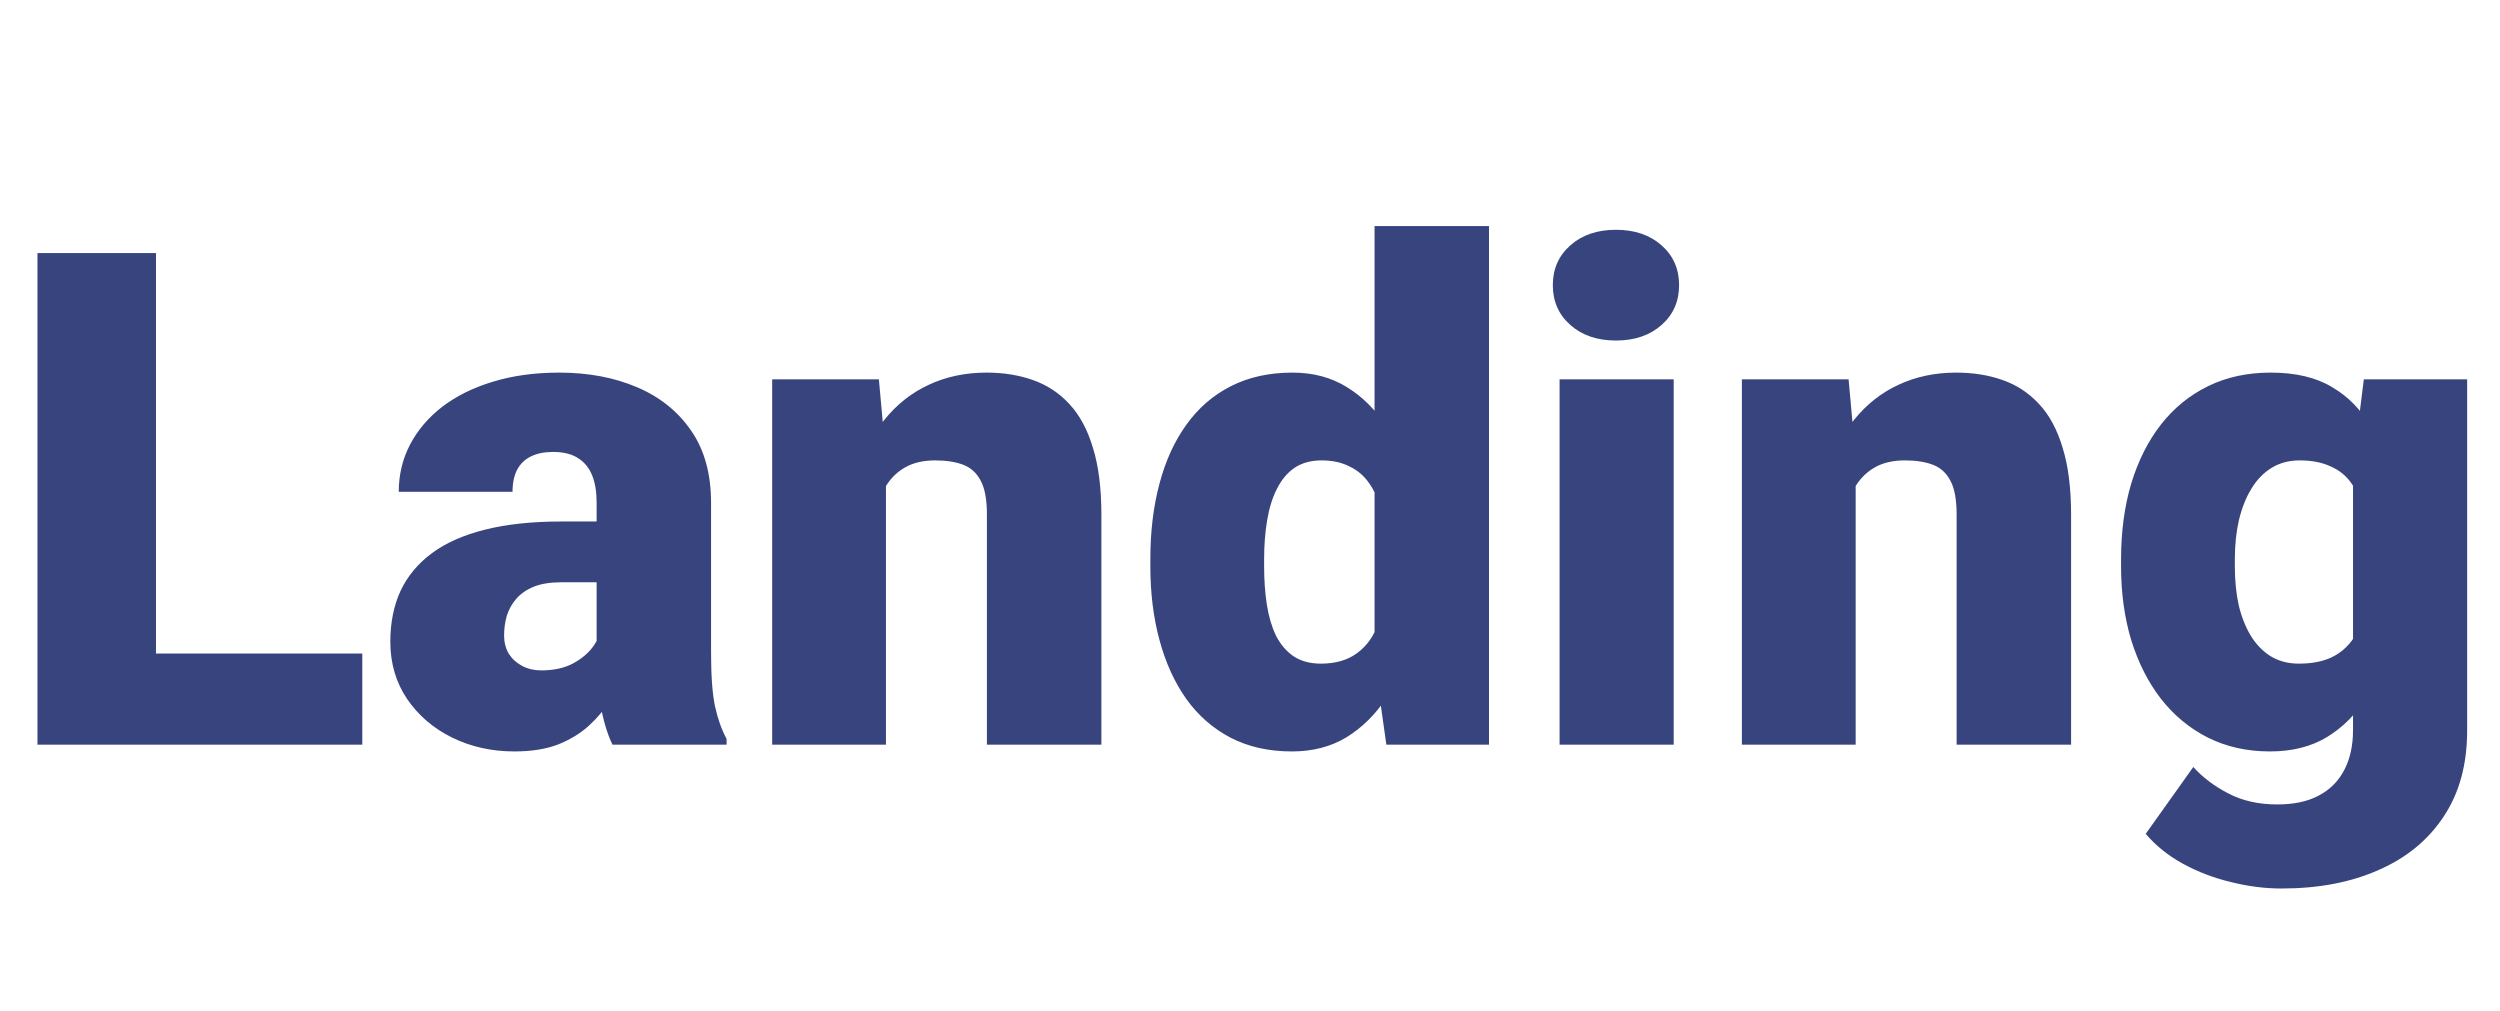 <svg width="94" height="38" viewBox="0 0 94 38" fill="none" xmlns="http://www.w3.org/2000/svg">
<path d="M13.622 24.572V28H4.278V24.572H13.622ZM5.865 9.516V28H1.409V9.516H5.865ZM22.433 24.547V18.885C22.433 18.495 22.378 18.161 22.268 17.882C22.158 17.602 21.984 17.387 21.747 17.234C21.51 17.074 21.193 16.993 20.795 16.993C20.473 16.993 20.198 17.048 19.97 17.158C19.741 17.268 19.568 17.433 19.449 17.653C19.331 17.873 19.271 18.153 19.271 18.491H14.993C14.993 17.856 15.133 17.268 15.412 16.727C15.7 16.176 16.106 15.698 16.631 15.292C17.164 14.886 17.799 14.573 18.535 14.352C19.28 14.124 20.109 14.01 21.023 14.01C22.115 14.01 23.088 14.192 23.943 14.556C24.807 14.92 25.488 15.466 25.987 16.193C26.487 16.913 26.736 17.818 26.736 18.91V24.534C26.736 25.431 26.787 26.113 26.889 26.578C26.99 27.035 27.134 27.437 27.32 27.784V28H23.029C22.826 27.577 22.674 27.061 22.572 26.451C22.479 25.833 22.433 25.199 22.433 24.547ZM22.953 19.608L22.979 21.894H21.087C20.689 21.894 20.351 21.949 20.071 22.059C19.8 22.169 19.58 22.321 19.411 22.516C19.25 22.702 19.132 22.913 19.056 23.15C18.988 23.387 18.954 23.637 18.954 23.899C18.954 24.153 19.013 24.382 19.132 24.585C19.259 24.78 19.428 24.932 19.64 25.042C19.851 25.152 20.088 25.207 20.351 25.207C20.825 25.207 21.227 25.118 21.557 24.94C21.895 24.754 22.153 24.53 22.331 24.268C22.509 24.005 22.598 23.76 22.598 23.531L23.537 25.283C23.368 25.622 23.173 25.965 22.953 26.311C22.741 26.659 22.475 26.98 22.153 27.276C21.84 27.564 21.455 27.801 20.998 27.987C20.541 28.165 19.987 28.254 19.335 28.254C18.489 28.254 17.71 28.08 16.999 27.733C16.297 27.386 15.734 26.904 15.31 26.286C14.887 25.66 14.676 24.94 14.676 24.128C14.676 23.417 14.803 22.782 15.057 22.224C15.319 21.665 15.713 21.191 16.237 20.802C16.762 20.412 17.431 20.116 18.243 19.913C19.056 19.71 20.012 19.608 21.112 19.608H22.953ZM33.312 17.196V28H29.034V14.264H33.046L33.312 17.196ZM32.805 20.662L31.802 20.688C31.802 19.638 31.929 18.703 32.183 17.882C32.437 17.052 32.796 16.35 33.262 15.774C33.727 15.199 34.282 14.763 34.925 14.467C35.577 14.162 36.3 14.01 37.096 14.01C37.73 14.01 38.31 14.103 38.835 14.289C39.368 14.475 39.825 14.776 40.206 15.19C40.595 15.605 40.892 16.155 41.095 16.841C41.306 17.518 41.412 18.356 41.412 19.355V28H37.108V19.342C37.108 18.792 37.032 18.373 36.88 18.085C36.727 17.789 36.508 17.586 36.22 17.476C35.932 17.366 35.581 17.311 35.166 17.311C34.726 17.311 34.353 17.395 34.049 17.564C33.744 17.734 33.499 17.971 33.312 18.275C33.135 18.572 33.004 18.923 32.919 19.329C32.843 19.735 32.805 20.18 32.805 20.662ZM51.683 24.852V8.5H55.986V28H52.127L51.683 24.852ZM43.253 21.297V21.03C43.253 19.989 43.367 19.041 43.596 18.186C43.824 17.323 44.163 16.583 44.611 15.965C45.06 15.338 45.618 14.856 46.287 14.518C46.956 14.179 47.726 14.01 48.598 14.01C49.376 14.01 50.058 14.192 50.642 14.556C51.226 14.911 51.725 15.411 52.14 16.054C52.554 16.697 52.893 17.45 53.155 18.314C53.418 19.168 53.617 20.091 53.752 21.081V21.398C53.617 22.329 53.418 23.21 53.155 24.039C52.893 24.86 52.554 25.588 52.14 26.223C51.725 26.857 51.221 27.357 50.629 27.721C50.045 28.076 49.359 28.254 48.572 28.254C47.7 28.254 46.93 28.08 46.262 27.733C45.602 27.386 45.047 26.9 44.599 26.273C44.158 25.647 43.824 24.911 43.596 24.064C43.367 23.218 43.253 22.296 43.253 21.297ZM47.531 21.03V21.297C47.531 21.813 47.565 22.291 47.633 22.731C47.7 23.172 47.815 23.561 47.976 23.899C48.145 24.23 48.365 24.488 48.636 24.674C48.915 24.86 49.258 24.953 49.664 24.953C50.214 24.953 50.667 24.822 51.023 24.56C51.386 24.297 51.653 23.925 51.822 23.442C52 22.96 52.076 22.393 52.051 21.741V20.738C52.068 20.18 52.03 19.689 51.937 19.266C51.843 18.834 51.695 18.474 51.492 18.186C51.297 17.899 51.048 17.683 50.743 17.539C50.447 17.387 50.096 17.311 49.69 17.311C49.292 17.311 48.953 17.404 48.674 17.59C48.403 17.776 48.183 18.038 48.014 18.377C47.844 18.707 47.722 19.101 47.645 19.558C47.569 20.006 47.531 20.497 47.531 21.03ZM62.931 14.264V28H58.64V14.264H62.931ZM58.386 10.722C58.386 10.112 58.606 9.613 59.046 9.224C59.486 8.834 60.057 8.64 60.76 8.64C61.462 8.64 62.033 8.834 62.474 9.224C62.914 9.613 63.134 10.112 63.134 10.722C63.134 11.331 62.914 11.83 62.474 12.22C62.033 12.609 61.462 12.804 60.76 12.804C60.057 12.804 59.486 12.609 59.046 12.22C58.606 11.83 58.386 11.331 58.386 10.722ZM69.773 17.196V28H65.495V14.264H69.507L69.773 17.196ZM69.266 20.662L68.263 20.688C68.263 19.638 68.39 18.703 68.644 17.882C68.897 17.052 69.257 16.35 69.723 15.774C70.188 15.199 70.743 14.763 71.386 14.467C72.037 14.162 72.761 14.01 73.557 14.01C74.191 14.01 74.771 14.103 75.296 14.289C75.829 14.475 76.286 14.776 76.667 15.19C77.056 15.605 77.353 16.155 77.556 16.841C77.767 17.518 77.873 18.356 77.873 19.355V28H73.569V19.342C73.569 18.792 73.493 18.373 73.341 18.085C73.189 17.789 72.968 17.586 72.681 17.476C72.393 17.366 72.042 17.311 71.627 17.311C71.187 17.311 70.814 17.395 70.51 17.564C70.205 17.734 69.96 17.971 69.773 18.275C69.596 18.572 69.465 18.923 69.38 19.329C69.304 19.735 69.266 20.18 69.266 20.662ZM88.88 14.264H92.765V27.467C92.765 28.736 92.473 29.811 91.889 30.691C91.305 31.58 90.488 32.253 89.439 32.71C88.397 33.175 87.179 33.408 85.782 33.408C85.164 33.408 84.534 33.328 83.891 33.167C83.247 33.015 82.647 32.786 82.088 32.481C81.529 32.177 81.06 31.8 80.679 31.352L82.469 28.838C82.816 29.227 83.252 29.557 83.776 29.828C84.301 30.107 84.919 30.247 85.63 30.247C86.248 30.247 86.764 30.137 87.179 29.917C87.602 29.697 87.924 29.375 88.144 28.952C88.364 28.537 88.474 28.034 88.474 27.441V17.514L88.88 14.264ZM79.752 21.297V21.03C79.752 19.989 79.879 19.041 80.133 18.186C80.395 17.323 80.768 16.583 81.25 15.965C81.741 15.338 82.333 14.856 83.027 14.518C83.721 14.179 84.504 14.01 85.376 14.01C86.315 14.01 87.086 14.192 87.686 14.556C88.296 14.911 88.783 15.411 89.147 16.054C89.519 16.697 89.807 17.45 90.01 18.314C90.221 19.168 90.399 20.091 90.543 21.081V21.398C90.399 22.329 90.2 23.21 89.946 24.039C89.701 24.86 89.379 25.588 88.981 26.223C88.584 26.857 88.084 27.357 87.483 27.721C86.891 28.076 86.18 28.254 85.351 28.254C84.487 28.254 83.709 28.08 83.015 27.733C82.329 27.386 81.741 26.9 81.25 26.273C80.768 25.647 80.395 24.911 80.133 24.064C79.879 23.218 79.752 22.296 79.752 21.297ZM84.03 21.03V21.297C84.03 21.813 84.077 22.291 84.17 22.731C84.272 23.172 84.424 23.561 84.627 23.899C84.83 24.23 85.08 24.488 85.376 24.674C85.681 24.86 86.036 24.953 86.442 24.953C87.06 24.953 87.56 24.822 87.94 24.56C88.321 24.297 88.596 23.925 88.766 23.442C88.935 22.96 89.007 22.393 88.981 21.741V20.738C88.998 20.18 88.96 19.689 88.867 19.266C88.774 18.834 88.626 18.474 88.423 18.186C88.228 17.899 87.966 17.683 87.636 17.539C87.314 17.387 86.925 17.311 86.468 17.311C86.07 17.311 85.719 17.404 85.414 17.59C85.109 17.776 84.856 18.038 84.652 18.377C84.449 18.707 84.293 19.101 84.183 19.558C84.081 20.006 84.03 20.497 84.03 21.03Z" fill="#37447E"/>
</svg>
